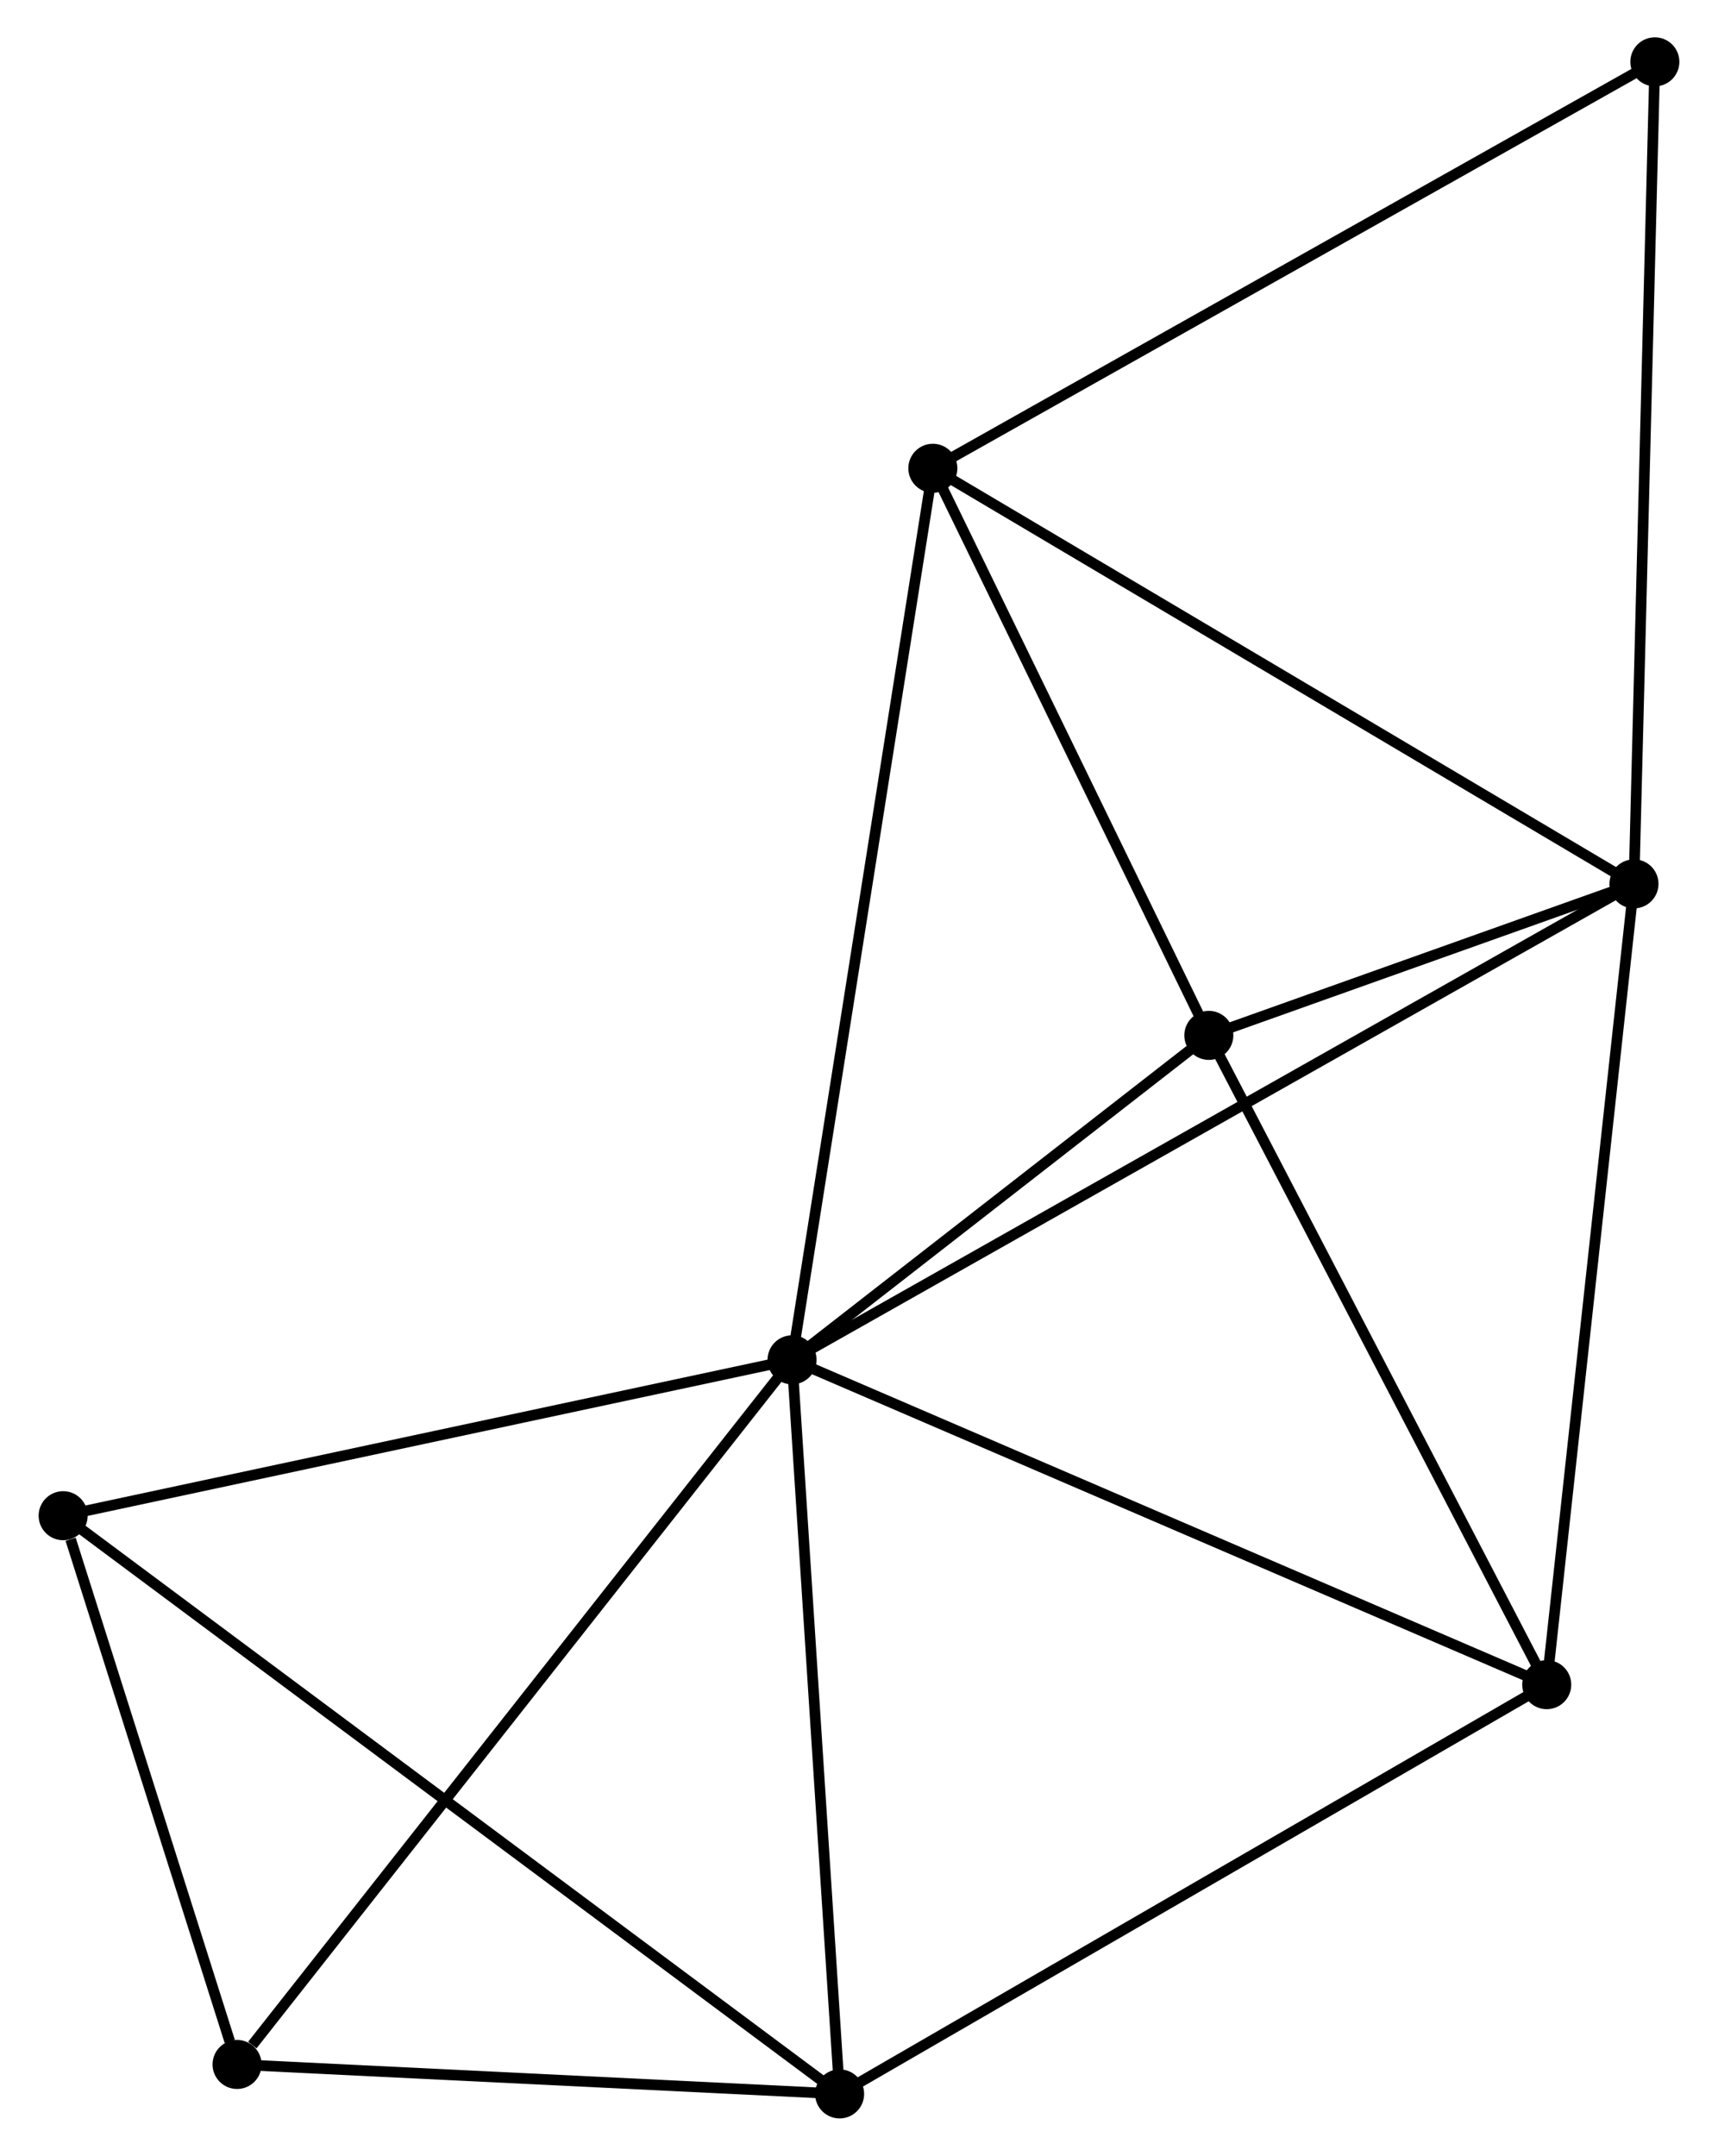 <?xml version="1.0" encoding="UTF-8" standalone="no"?>
<!DOCTYPE svg PUBLIC "-//W3C//DTD SVG 1.1//EN"
 "http://www.w3.org/Graphics/SVG/1.1/DTD/svg11.dtd">
<!-- Generated by graphviz version 2.36.0 (20140111.2315)
 -->
<!-- Title: %3 Pages: 1 -->
<svg width="161pt" height="202pt"
 viewBox="0.00 0.00 160.92 202.21" xmlns="http://www.w3.org/2000/svg" xmlns:xlink="http://www.w3.org/1999/xlink">
<g id="graph0" class="graph" transform="scale(1 1) rotate(0) translate(4 198.209)">
<title>%3</title>
<!-- 0 -->
<g id="node1" class="node"><title>0</title>
<ellipse fill="black" stroke="black" cx="70.179" cy="-70.657" rx="1.8" ry="1.8"/>
</g>
<!-- 1 -->
<g id="node2" class="node"><title>1</title>
<ellipse fill="black" stroke="black" cx="149.161" cy="-115.302" rx="1.8" ry="1.8"/>
</g>
<!-- 0&#45;&#45;1 -->
<g id="edge1" class="edge"><title>0&#45;&#45;1</title>
<path fill="none" stroke="black" d="M71.828,-71.589C82.107,-77.399 137.268,-108.579 147.52,-114.374"/>
</g>
<!-- 2 -->
<g id="node3" class="node"><title>2</title>
<ellipse fill="black" stroke="black" cx="74.641" cy="-1.8" rx="1.8" ry="1.8"/>
</g>
<!-- 0&#45;&#45;2 -->
<g id="edge2" class="edge"><title>0&#45;&#45;2</title>
<path fill="none" stroke="black" d="M70.308,-68.67C70.959,-58.615 73.888,-13.428 74.521,-3.664"/>
</g>
<!-- 3 -->
<g id="node4" class="node"><title>3</title>
<ellipse fill="black" stroke="black" cx="109.278" cy="-101.09" rx="1.8" ry="1.8"/>
</g>
<!-- 0&#45;&#45;3 -->
<g id="edge3" class="edge"><title>0&#45;&#45;3</title>
<path fill="none" stroke="black" d="M71.859,-71.965C78.29,-76.97 101.303,-94.882 107.648,-99.821"/>
</g>
<!-- 4 -->
<g id="node5" class="node"><title>4</title>
<ellipse fill="black" stroke="black" cx="140.977" cy="-40.186" rx="1.8" ry="1.8"/>
</g>
<!-- 0&#45;&#45;4 -->
<g id="edge4" class="edge"><title>0&#45;&#45;4</title>
<path fill="none" stroke="black" d="M71.929,-69.904C81.724,-65.688 129.653,-45.059 139.288,-40.913"/>
</g>
<!-- 5 -->
<g id="node6" class="node"><title>5</title>
<ellipse fill="black" stroke="black" cx="83.388" cy="-154.285" rx="1.8" ry="1.8"/>
</g>
<!-- 0&#45;&#45;5 -->
<g id="edge5" class="edge"><title>0&#45;&#45;5</title>
<path fill="none" stroke="black" d="M70.505,-72.724C72.333,-84.294 81.276,-140.91 83.073,-152.29"/>
</g>
<!-- 6 -->
<g id="node7" class="node"><title>6</title>
<ellipse fill="black" stroke="black" cx="1.8" cy="-56.036" rx="1.8" ry="1.8"/>
</g>
<!-- 0&#45;&#45;6 -->
<g id="edge6" class="edge"><title>0&#45;&#45;6</title>
<path fill="none" stroke="black" d="M68.206,-70.235C58.221,-68.1 13.348,-58.505 3.651,-56.431"/>
</g>
<!-- 7 -->
<g id="node8" class="node"><title>7</title>
<ellipse fill="black" stroke="black" cx="18.115" cy="-4.563" rx="1.8" ry="1.8"/>
</g>
<!-- 0&#45;&#45;7 -->
<g id="edge7" class="edge"><title>0&#45;&#45;7</title>
<path fill="none" stroke="black" d="M68.892,-69.023C61.751,-59.958 27.053,-15.91 19.548,-6.383"/>
</g>
<!-- 1&#45;&#45;3 -->
<g id="edge8" class="edge"><title>1&#45;&#45;3</title>
<path fill="none" stroke="black" d="M147.447,-114.691C141.006,-112.396 118.261,-104.291 111.311,-101.814"/>
</g>
<!-- 1&#45;&#45;4 -->
<g id="edge9" class="edge"><title>1&#45;&#45;4</title>
<path fill="none" stroke="black" d="M148.958,-113.445C147.826,-103.052 142.286,-52.2 141.172,-41.978"/>
</g>
<!-- 1&#45;&#45;5 -->
<g id="edge10" class="edge"><title>1&#45;&#45;5</title>
<path fill="none" stroke="black" d="M147.535,-116.265C138.514,-121.612 94.68,-147.593 85.199,-153.212"/>
</g>
<!-- 8 -->
<g id="node9" class="node"><title>8</title>
<ellipse fill="black" stroke="black" cx="151.12" cy="-192.409" rx="1.8" ry="1.8"/>
</g>
<!-- 1&#45;&#45;8 -->
<g id="edge11" class="edge"><title>1&#45;&#45;8</title>
<path fill="none" stroke="black" d="M149.209,-117.208C149.48,-127.876 150.807,-180.076 151.073,-190.57"/>
</g>
<!-- 2&#45;&#45;4 -->
<g id="edge12" class="edge"><title>2&#45;&#45;4</title>
<path fill="none" stroke="black" d="M76.281,-2.749C85.379,-8.013 129.589,-33.596 139.151,-39.129"/>
</g>
<!-- 2&#45;&#45;6 -->
<g id="edge13" class="edge"><title>2&#45;&#45;6</title>
<path fill="none" stroke="black" d="M73.12,-2.933C63.641,-9.991 12.768,-47.869 3.313,-54.909"/>
</g>
<!-- 2&#45;&#45;7 -->
<g id="edge14" class="edge"><title>2&#45;&#45;7</title>
<path fill="none" stroke="black" d="M72.761,-1.892C64.178,-2.312 28.777,-4.042 20.061,-4.468"/>
</g>
<!-- 3&#45;&#45;4 -->
<g id="edge15" class="edge"><title>3&#45;&#45;4</title>
<path fill="none" stroke="black" d="M110.193,-99.333C114.821,-90.439 135.624,-50.471 140.119,-41.834"/>
</g>
<!-- 3&#45;&#45;5 -->
<g id="edge16" class="edge"><title>3&#45;&#45;5</title>
<path fill="none" stroke="black" d="M108.417,-102.86C104.486,-110.936 88.272,-144.252 84.28,-152.454"/>
</g>
<!-- 5&#45;&#45;8 -->
<g id="edge17" class="edge"><title>5&#45;&#45;8</title>
<path fill="none" stroke="black" d="M85.063,-155.228C94.352,-160.456 139.492,-185.864 149.256,-191.36"/>
</g>
<!-- 6&#45;&#45;7 -->
<g id="edge18" class="edge"><title>6&#45;&#45;7</title>
<path fill="none" stroke="black" d="M2.501,-53.824C5.185,-45.357 14.787,-15.062 17.434,-6.71"/>
</g>
</g>
</svg>
